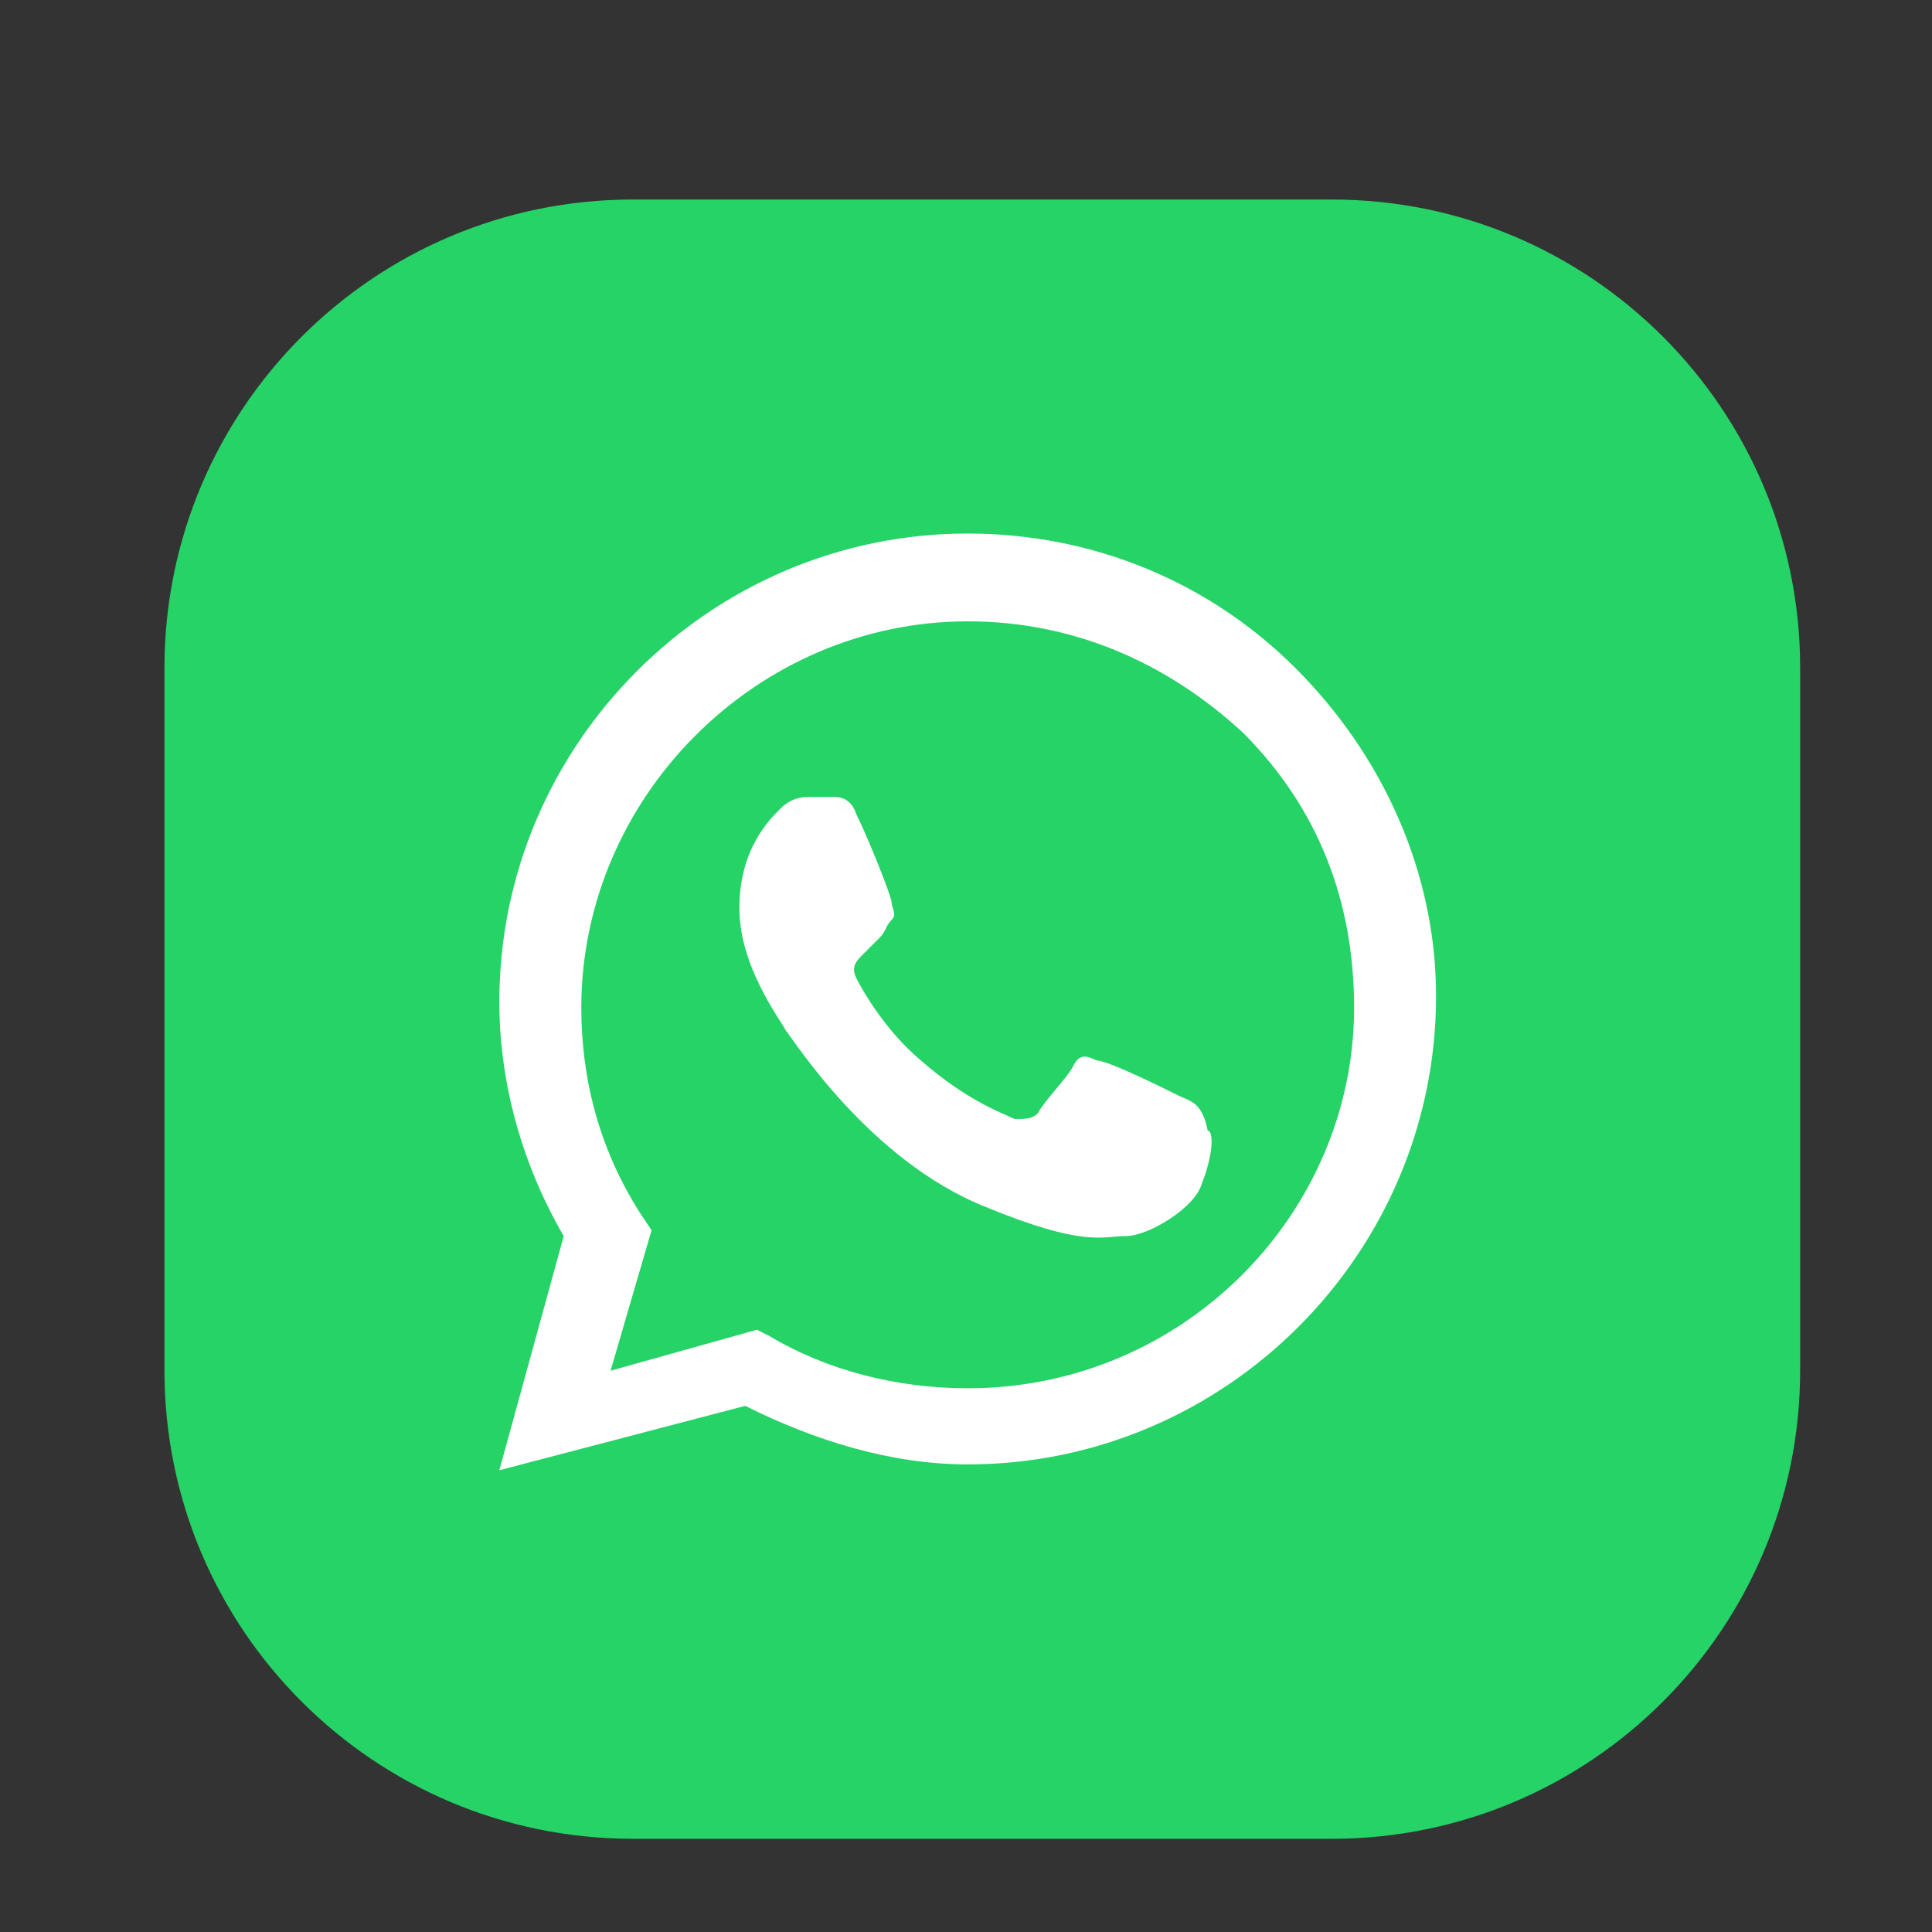 <svg width="33" height="33" viewBox="0 0 33 33" fill="none" xmlns="http://www.w3.org/2000/svg">
<rect x="0" y="0" width="33" height="33" fill="#333333" stroke="none"/>
<path d="M2.809 11.408C2.809 6.99 6.39 3.408 10.809 3.408H22.748C27.166 3.408 30.748 6.99 30.748 11.408V23.408C30.748 27.826 27.166 31.408 22.748 31.408H10.809C6.39 31.408 2.809 27.826 2.809 23.408V11.408Z" fill="#25D366"/>
<path fill-rule="evenodd" clip-rule="evenodd" d="M22.129 11.413C20.629 9.913 18.629 9.113 16.529 9.113C12.129 9.113 8.529 12.713 8.529 17.113C8.529 18.513 8.929 19.913 9.629 21.113L8.529 25.113L12.729 24.013C13.929 24.613 15.229 25.013 16.529 25.013C20.929 25.013 24.529 21.413 24.529 17.013C24.529 14.913 23.629 12.913 22.129 11.413ZM16.529 23.713C15.329 23.713 14.129 23.413 13.129 22.813L12.929 22.713L10.429 23.413L11.129 21.013L10.929 20.713C10.229 19.613 9.929 18.413 9.929 17.213C9.929 13.613 12.929 10.613 16.529 10.613C18.329 10.613 19.929 11.313 21.229 12.513C22.529 13.813 23.129 15.413 23.129 17.213C23.129 20.713 20.229 23.713 16.529 23.713ZM20.129 18.713C19.929 18.613 18.929 18.113 18.729 18.113C18.529 18.013 18.429 18.013 18.329 18.213C18.229 18.413 17.829 18.813 17.729 19.013C17.629 19.113 17.529 19.113 17.329 19.113C17.129 19.013 16.529 18.813 15.729 18.113C15.129 17.613 14.729 16.913 14.629 16.713C14.529 16.513 14.629 16.413 14.729 16.313C14.829 16.213 14.929 16.113 15.029 16.013C15.129 15.913 15.129 15.813 15.229 15.713C15.329 15.613 15.229 15.513 15.229 15.413C15.229 15.313 14.829 14.313 14.629 13.913C14.529 13.613 14.329 13.613 14.229 13.613C14.129 13.613 14.029 13.613 13.829 13.613C13.729 13.613 13.529 13.613 13.329 13.813C13.129 14.013 12.629 14.513 12.629 15.513C12.629 16.513 13.329 17.413 13.429 17.613C13.529 17.713 14.829 19.813 16.829 20.613C18.529 21.313 18.829 21.113 19.229 21.113C19.629 21.113 20.429 20.613 20.529 20.213C20.729 19.713 20.729 19.313 20.629 19.313C20.529 18.813 20.329 18.813 20.129 18.713Z" fill="white"/>
</svg>

